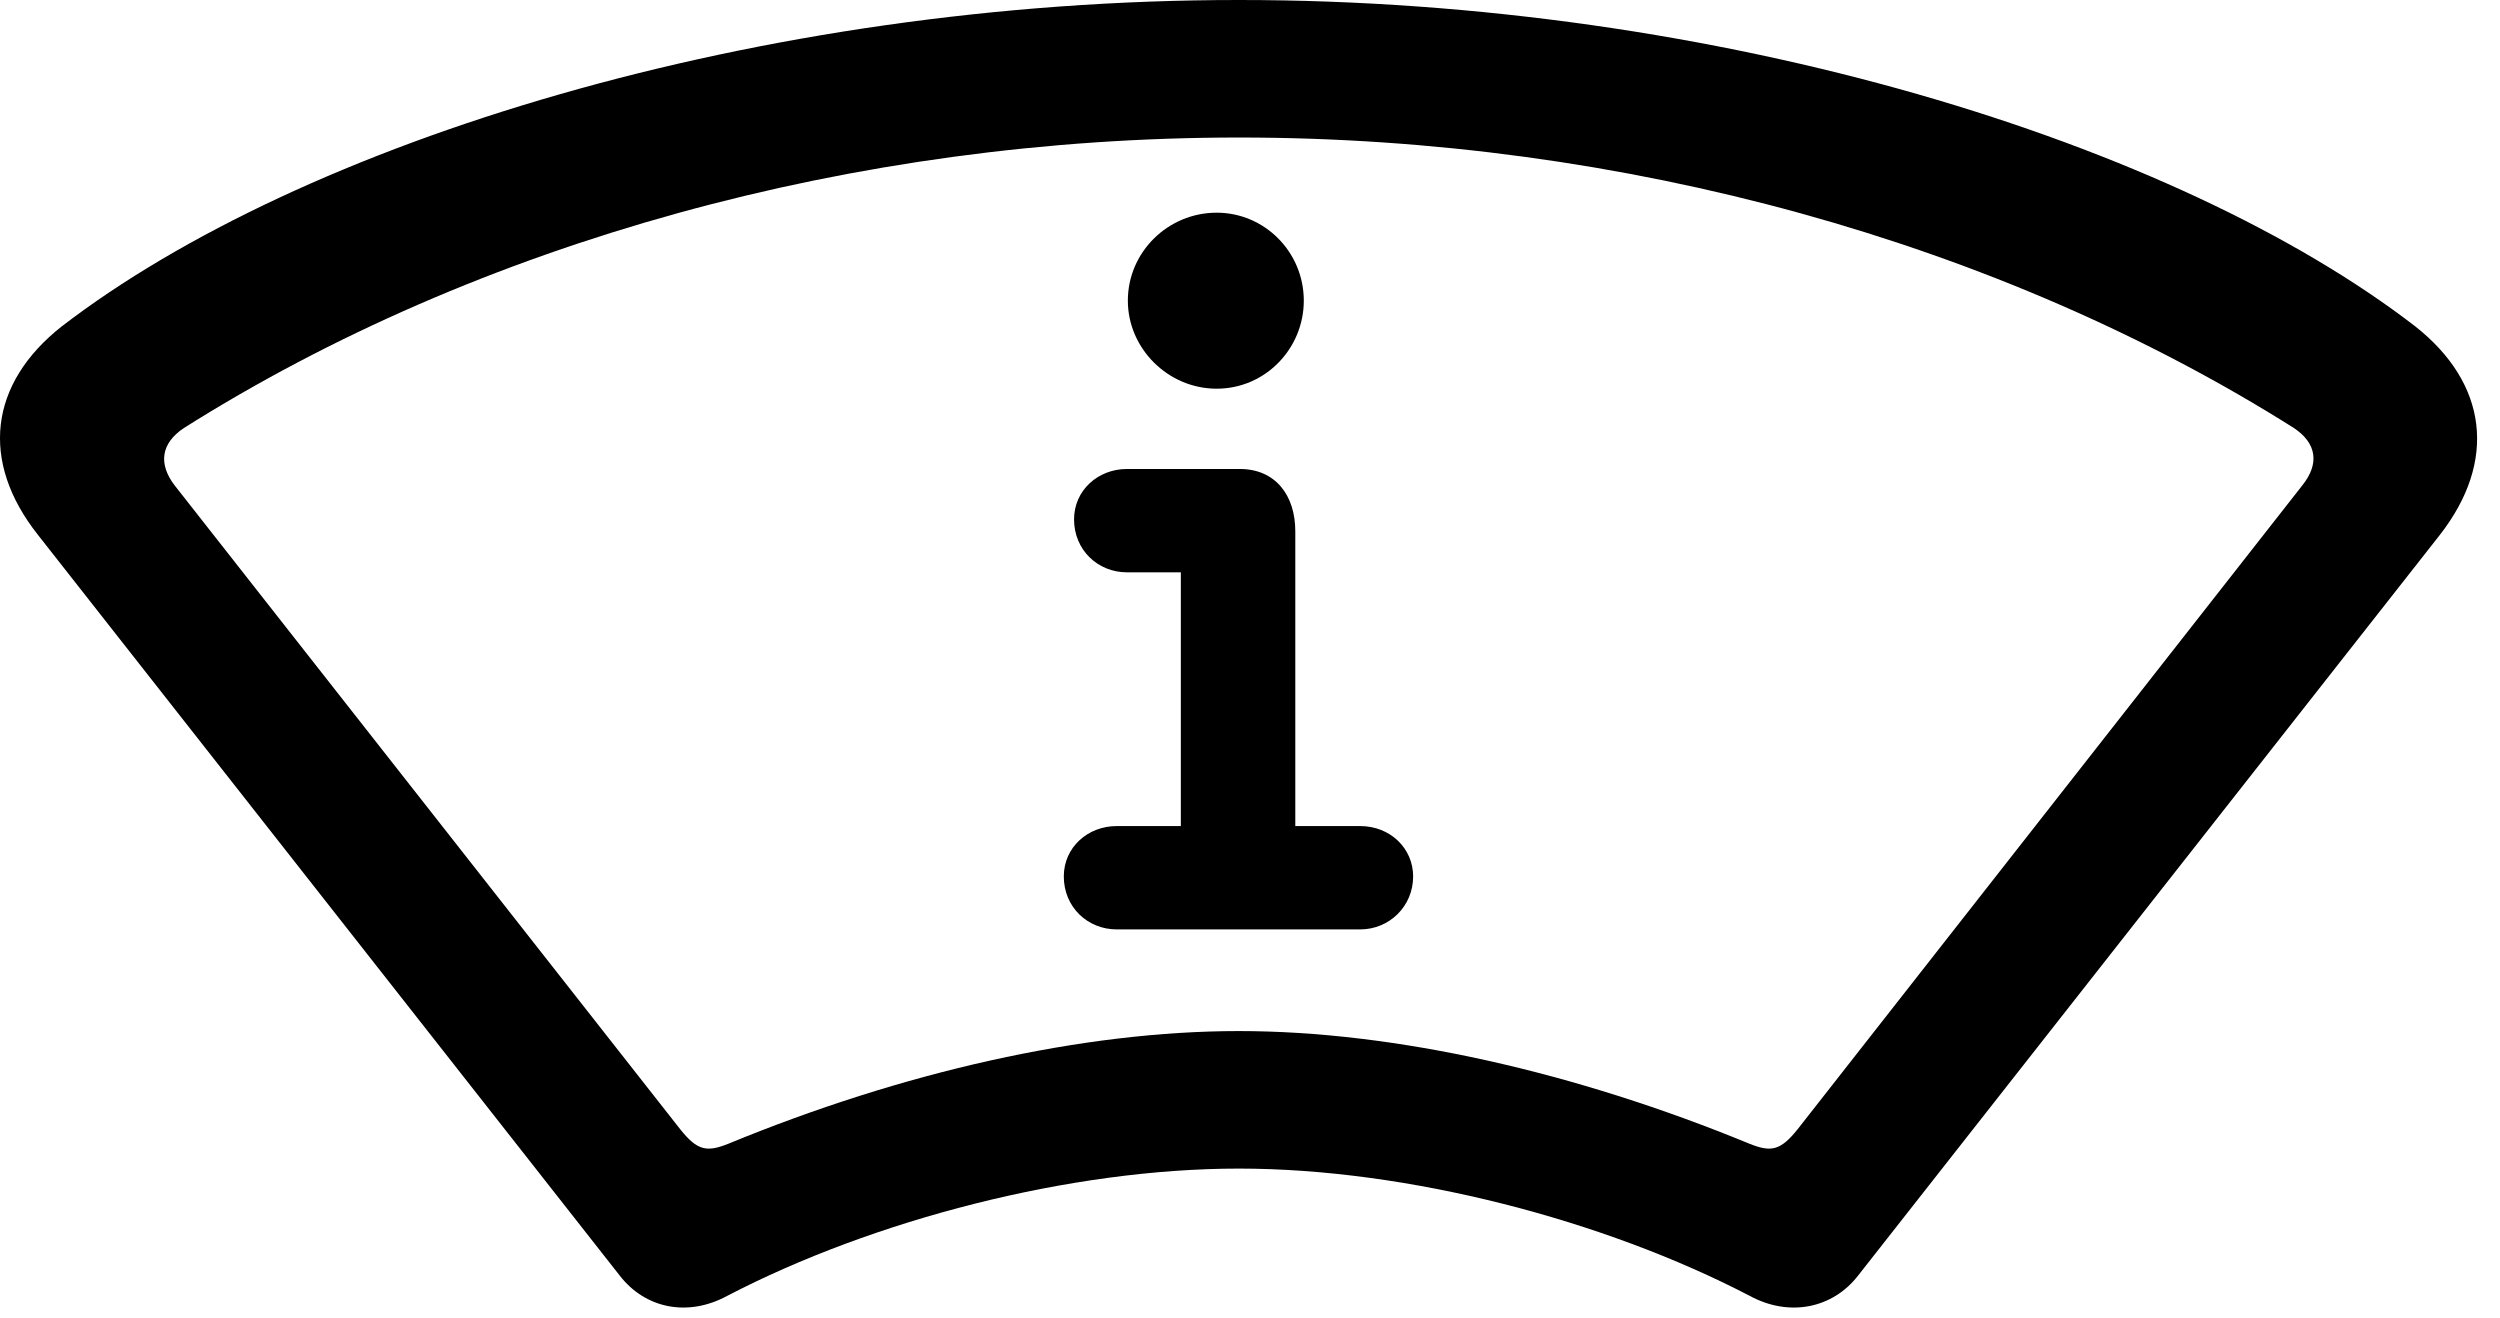 <svg version="1.1" xmlns="http://www.w3.org/2000/svg" xmlns:xlink="http://www.w3.org/1999/xlink" viewBox="0 0 40.012 21.096">
 <g>
  
  <path d="M19.828 18.703C22.522 18.703 25.666 19.523 28.004 20.74C28.633 21.082 29.33 20.945 29.741 20.412L39.051 8.559C39.967 7.383 39.817 6.139 38.655 5.223C34.84 2.283 27.526 0 19.828 0C12.131 0 4.817 2.283 0.989 5.223C-0.174 6.139-0.324 7.383 0.606 8.559L9.916 20.412C10.326 20.945 11.01 21.082 11.639 20.74C13.977 19.523 17.135 18.703 19.828 18.703ZM19.828 16.502C17.326 16.502 14.442 17.158 11.653 18.307C11.311 18.443 11.16 18.416 10.887 18.074L2.793 7.766C2.533 7.424 2.574 7.096 2.944 6.85C7.647 3.883 13.676 2.201 19.828 2.201C25.981 2.201 32.01 3.883 36.713 6.85C37.082 7.096 37.123 7.424 36.85 7.766L28.77 18.074C28.496 18.416 28.346 18.443 28.004 18.307C25.215 17.158 22.317 16.502 19.828 16.502Z" style="fill:hsl(0 0 0/0.85)"></path>
  <path d="M17.873 14.875L21.77 14.875C22.235 14.875 22.617 14.506 22.617 14.027C22.617 13.576 22.248 13.221 21.77 13.221L20.731 13.221L20.731 8.504C20.731 7.93 20.416 7.506 19.842 7.506L18.037 7.506C17.573 7.506 17.19 7.848 17.19 8.312C17.19 8.805 17.573 9.16 18.037 9.16L18.899 9.16L18.899 13.221L17.873 13.221C17.409 13.221 17.026 13.562 17.026 14.027C17.026 14.52 17.409 14.875 17.873 14.875ZM19.473 6.221C20.252 6.221 20.867 5.578 20.867 4.812C20.867 4.033 20.239 3.404 19.473 3.404C18.694 3.404 18.051 4.033 18.051 4.812C18.051 5.578 18.694 6.221 19.473 6.221Z" style="fill:hsl(0 0 0/0.85)"></path>
 </g>
</svg>